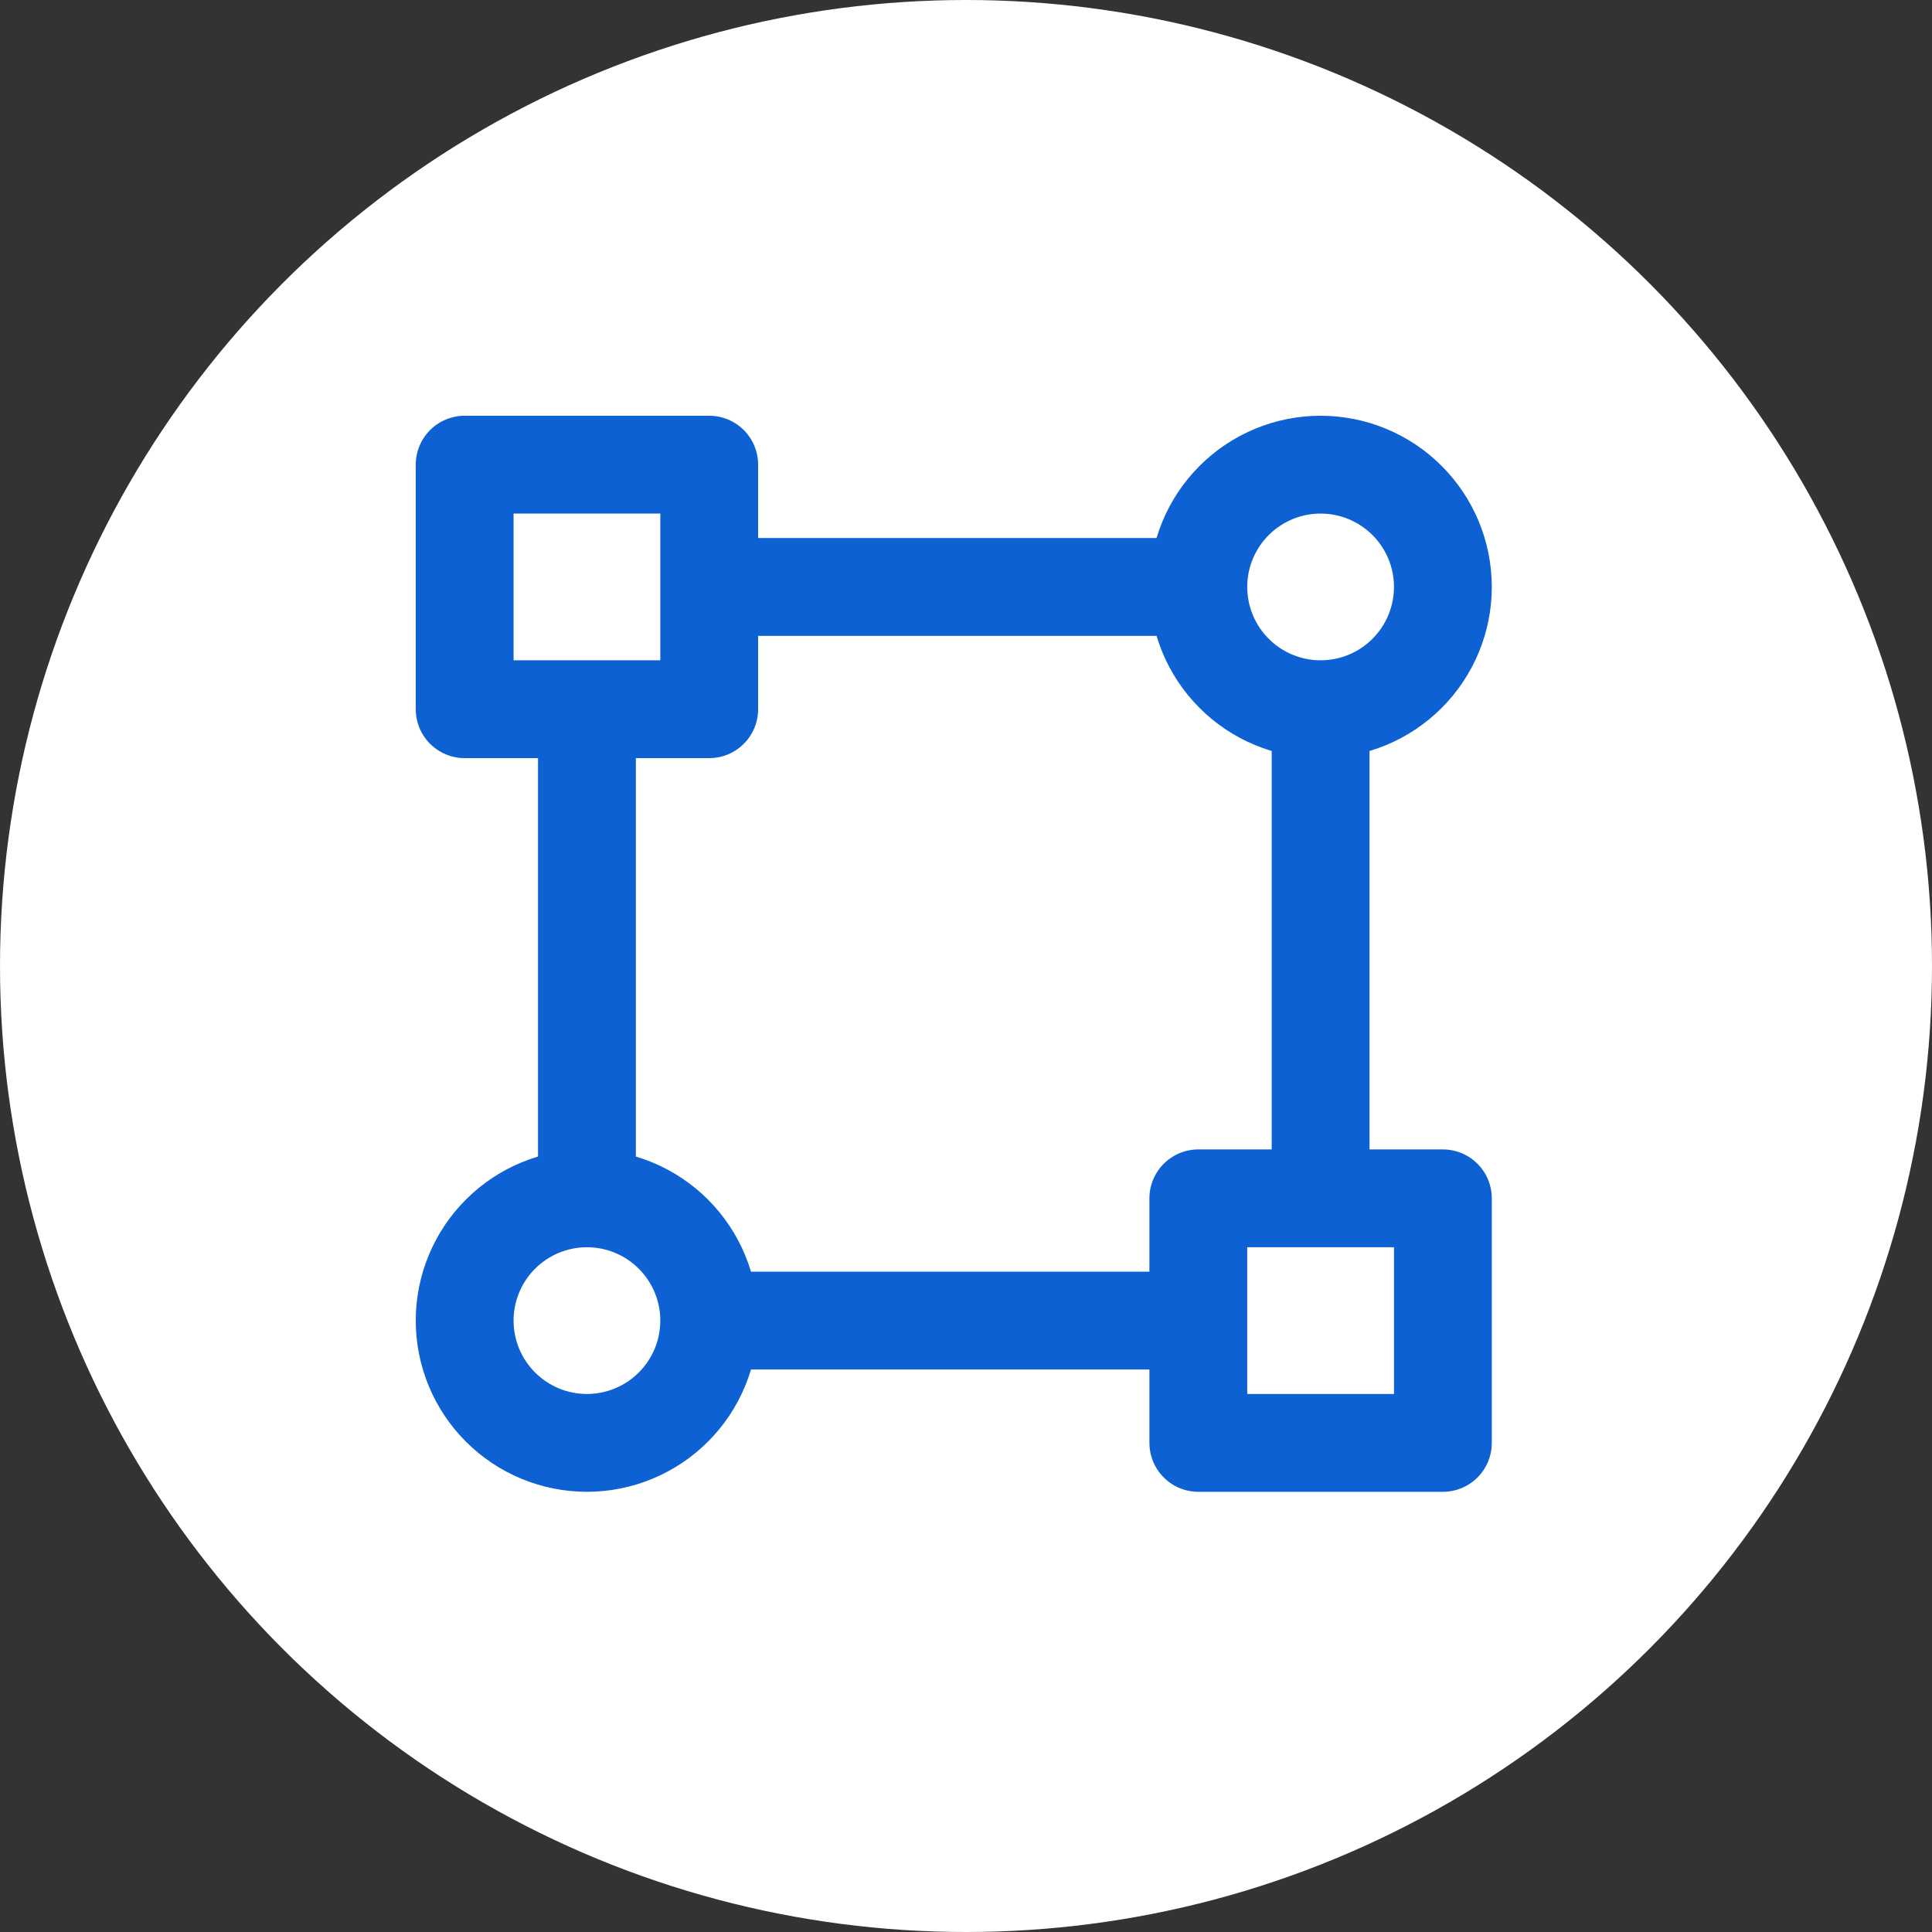 <svg width="79" height="79" viewBox="0 0 79 79" fill="none" xmlns="http://www.w3.org/2000/svg">
<rect x="0" y="0" width="79" height="79" fill="#333333" stroke="none"/>
<circle cx="39.5" cy="39.5" r="39.5" fill="white"/>
<path d="M54 29C55.326 29 56.598 28.473 57.535 27.535C58.473 26.598 59 25.326 59 24C59 22.674 58.473 21.402 57.535 20.465C56.598 19.527 55.326 19 54 19C52.674 19 51.402 19.527 50.465 20.465C49.527 21.402 49 22.674 49 24M54 29C52.674 29 51.402 28.473 50.465 27.535C49.527 26.598 49 25.326 49 24M54 29V49M49 24H29M29 54C29 55.326 28.473 56.598 27.535 57.535C26.598 58.473 25.326 59 24 59C22.674 59 21.402 58.473 20.465 57.535C19.527 56.598 19 55.326 19 54C19 52.674 19.527 51.402 20.465 50.465C21.402 49.527 22.674 49 24 49M29 54C29 52.674 28.473 51.402 27.535 50.465C26.598 49.527 25.326 49 24 49M29 54H49M24 49V29M29 19H19V29H29V19ZM59 49H49V59H59V49Z" stroke="#0E61D3" stroke-width="4" stroke-linecap="round" stroke-linejoin="round"/>
</svg>
